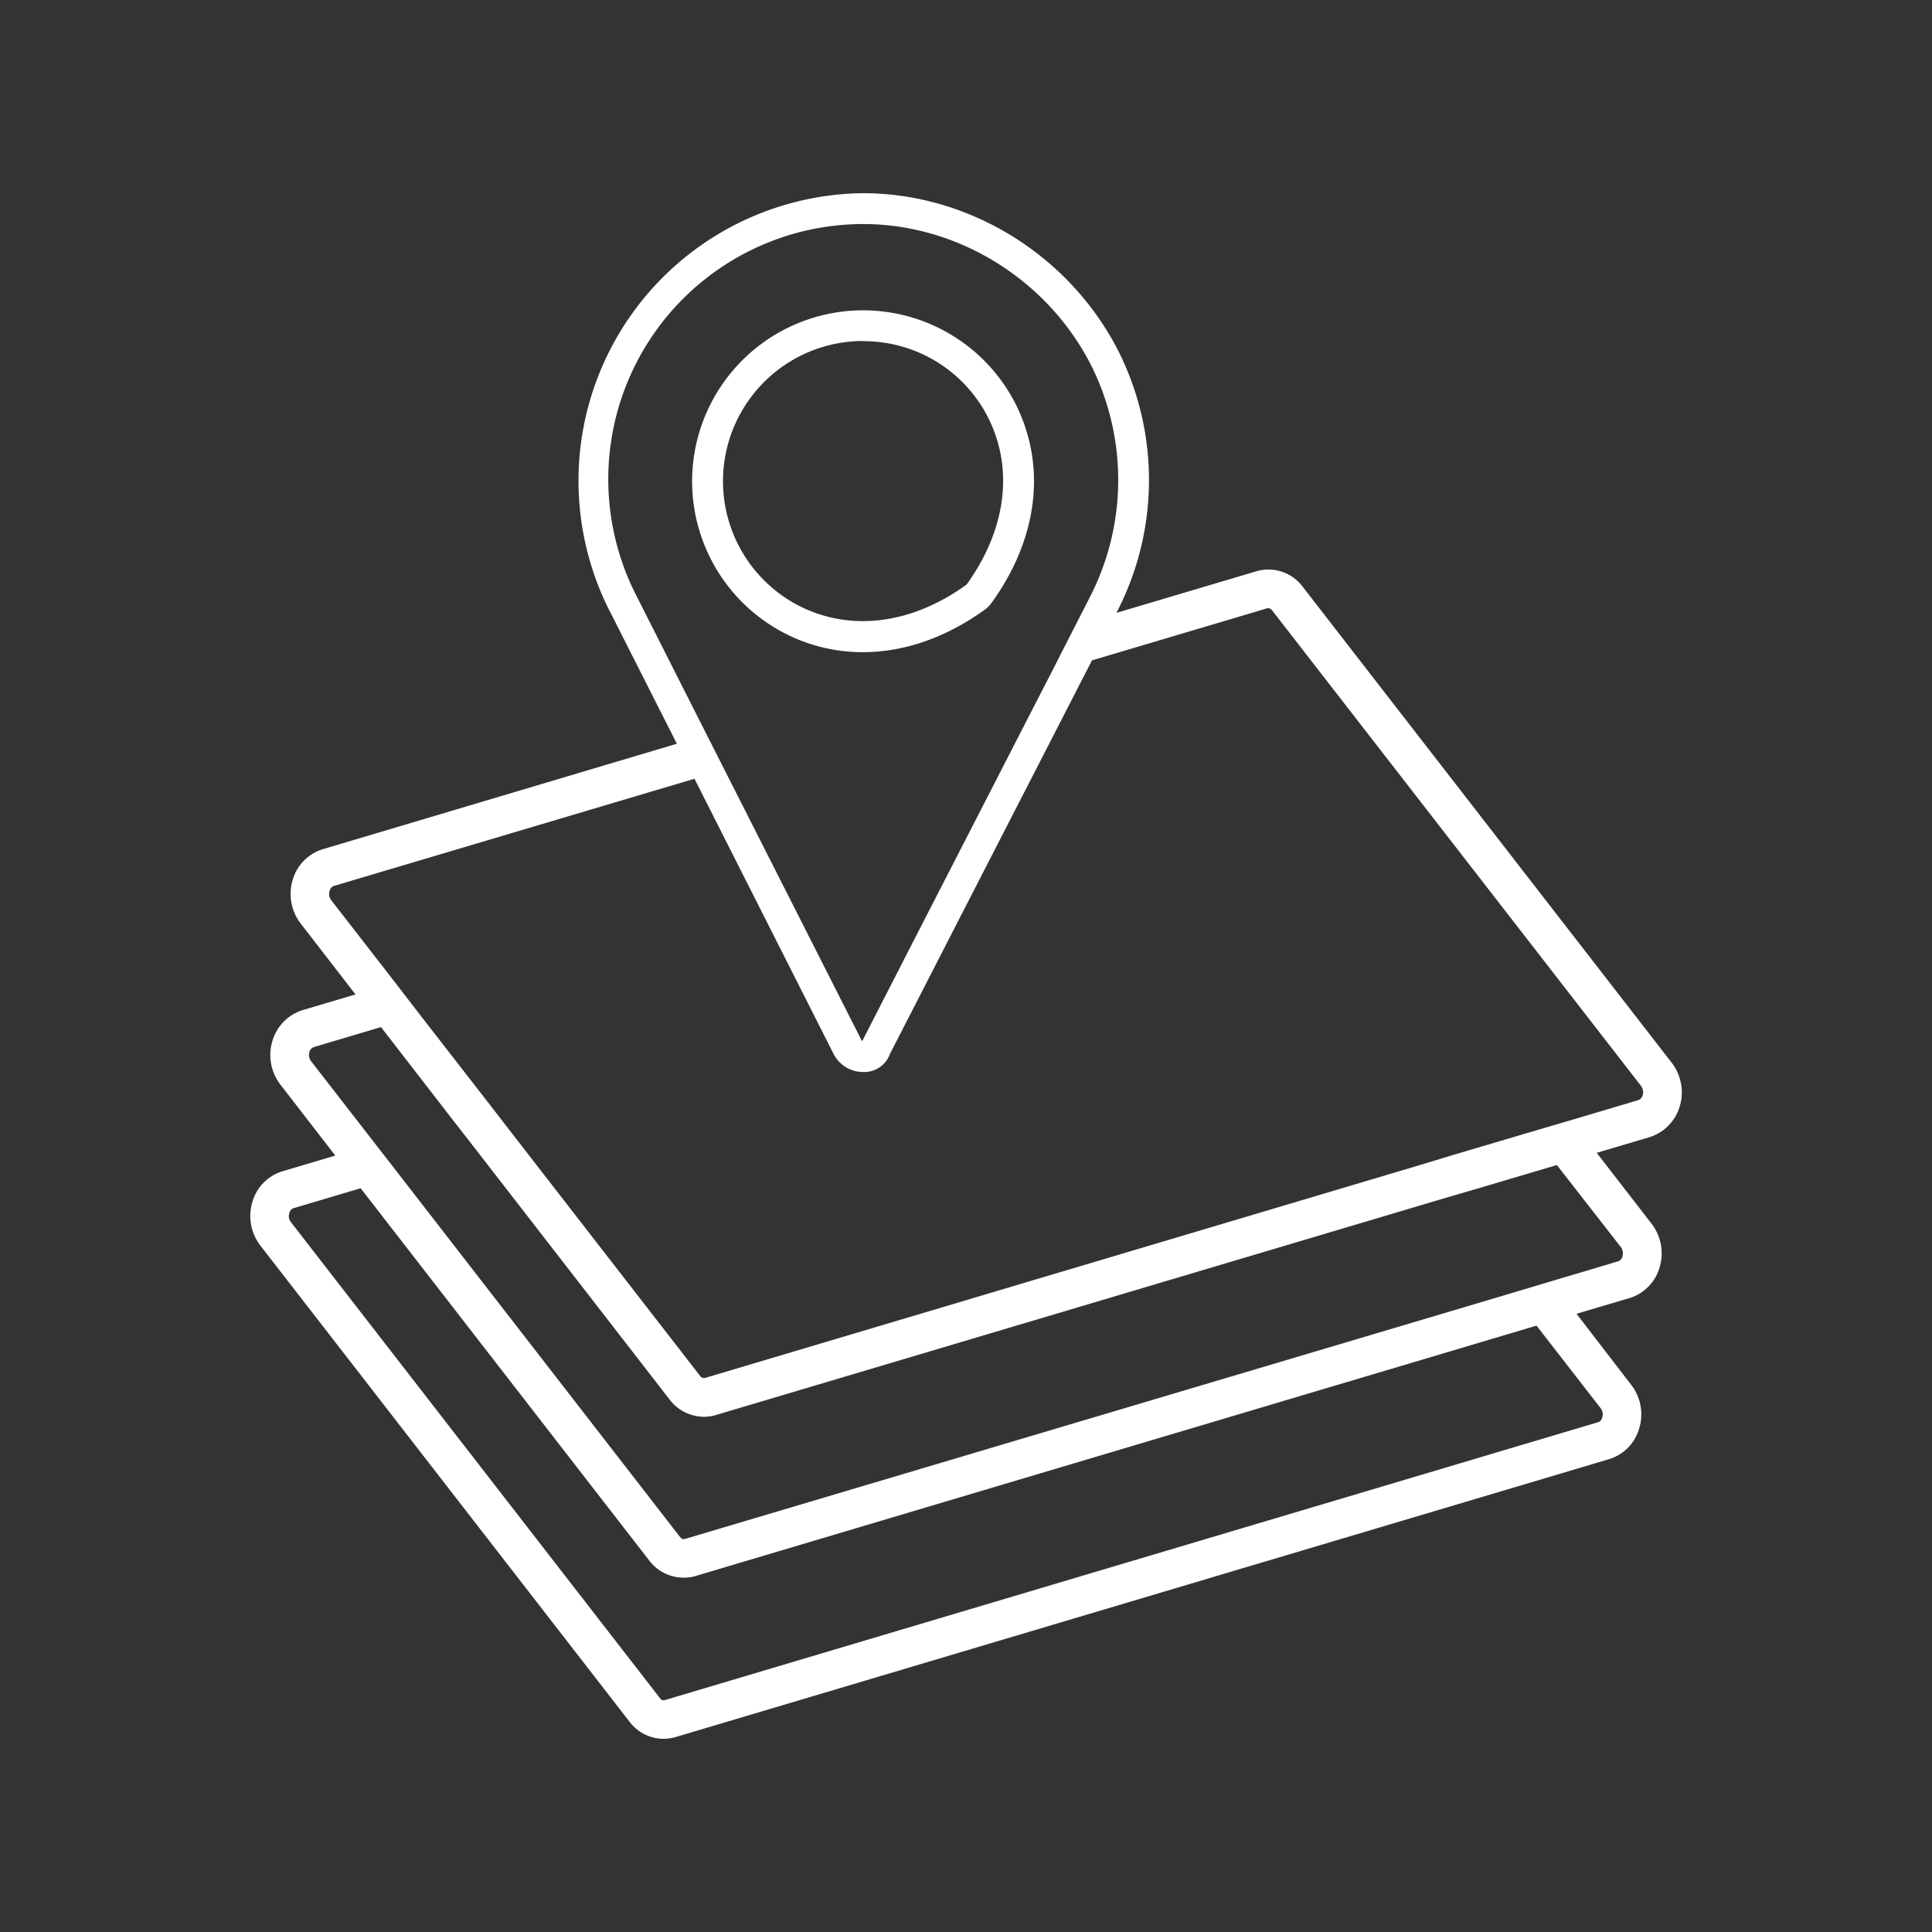 <svg id="Layer_1" data-name="Layer 1" xmlns="http://www.w3.org/2000/svg" viewBox="0 0 500 500"><rect x="0" y="0" width="500" height="500" fill="#333333" stroke="none"/><defs><style>.cls-1{fill:#fff;}</style></defs><path class="cls-1" d="M432.61,275,337.09,151.79a11.07,11.07,0,0,0-11.93-3.95l-36.23,10.77a11,11,0,0,0,.55-1.08,74.32,74.32,0,0,0,0-66.59l0,0C276.8,66,250.82,50,223.33,50a74.44,74.44,0,0,0-66.07,107.09l17.91,35.39-91.65,27.3a11.62,11.62,0,0,0-7.7,7.7,12.53,12.53,0,0,0,2,11.53L92,257.36l-13.73,4.07a11.86,11.86,0,0,0-7.7,7.74,12.58,12.58,0,0,0,2,11.53l14.2,18.36-13.68,4.07a11.6,11.6,0,0,0-7.7,7.7,12.52,12.52,0,0,0,2,11.53l95.52,123.21A11.11,11.11,0,0,0,171.7,450a11.91,11.91,0,0,0,3.11-.44l241.64-71.94a11.64,11.64,0,0,0,7.7-7.7,12.5,12.5,0,0,0-2-11.53L408,340l13.72-4.06a11.64,11.64,0,0,0,7.71-7.71,12.57,12.57,0,0,0-2-11.53l-14.2-18.35,13.72-4.07a11.84,11.84,0,0,0,7.7-7.74A12.57,12.57,0,0,0,432.61,275ZM164.36,153.5a66.05,66.05,0,0,1,59-95.52c24.5,0,47.68,14.32,59,36.51a66.32,66.32,0,0,1,0,59.45c-1,2-2.39,4.67-4,7.82-1.79,3.51-3.91,7.66-6.26,12.29-7.34,14.24-16.8,32.72-25.46,49.56-14.48,28.21-22.78,44.41-23.46,45.76-.08,0-.2-.08-.24-.2L187.5,199.23l-4.59-9.06Zm249.93,211a2.59,2.59,0,0,1,.36,2.36,1.64,1.64,0,0,1-1,1.19L172,440a1.08,1.08,0,0,1-1.2-.51L75.26,316.25a2.46,2.46,0,0,1-.36-2.35,1.65,1.65,0,0,1,1-1.2l17.44-5.18,74.73,96.4a11.15,11.15,0,0,0,8.82,4.38,10.8,10.8,0,0,0,3.11-.43l217.65-64.8Zm5.23-41.69a2.69,2.69,0,0,1,.36,2.35,1.8,1.8,0,0,1-1,1.24l-17.43,5.19-10.26,3.07-214,63.64c-.52.2-1-.28-1.16-.48l-72.38-93.37L97.09,296,80.45,274.56a2.7,2.7,0,0,1-.36-2.36A1.91,1.91,0,0,1,81.17,271l17.43-5.19L117.32,290l6.58,8.46,49.44,63.8a11.16,11.16,0,0,0,8.81,4.39,10.5,10.5,0,0,0,3.12-.44l187.17-55.7,10.25-3,20.23-6Zm5.59-39.3a1.89,1.89,0,0,1-1.08,1.19l-17.44,5.19-10.21,3-20.27,6L365.85,302,182.39,356.63a1.22,1.22,0,0,1-1.19-.52l-47.09-60.72-6.54-8.46-18.75-24.14-6.55-8.5L85.67,232.9a2.66,2.66,0,0,1-.35-2.39,1.8,1.8,0,0,1,1-1.2l93.41-27.77,36,71.22a8.59,8.59,0,0,0,7.54,4.67,7.07,7.07,0,0,0,7.06-4.71c.4-.75,11.53-22.46,23.34-45.48,10.1-19.63,21.31-41.5,28.93-56.34L328,157.41a.78.78,0,0,1,.28,0,1.29,1.29,0,0,1,.92.52L424.75,281.1A2.78,2.78,0,0,1,425.11,283.5Z"/><path class="cls-1" d="M203.3,164a43.86,43.86,0,0,0,20.07,4.78c10.69,0,21.75-3.83,32-11.37l.84-.84c12.41-16.83,14.8-35.83,6.58-52.11A44.25,44.25,0,1,0,203.3,164Zm20-75.7A36.07,36.07,0,0,1,255.69,108c6.74,13.33,4.71,29.09-5.55,43.3-14.2,10.25-29.92,12.25-43.25,5.54a36.28,36.28,0,0,1,16.44-68.59Z"/></svg>